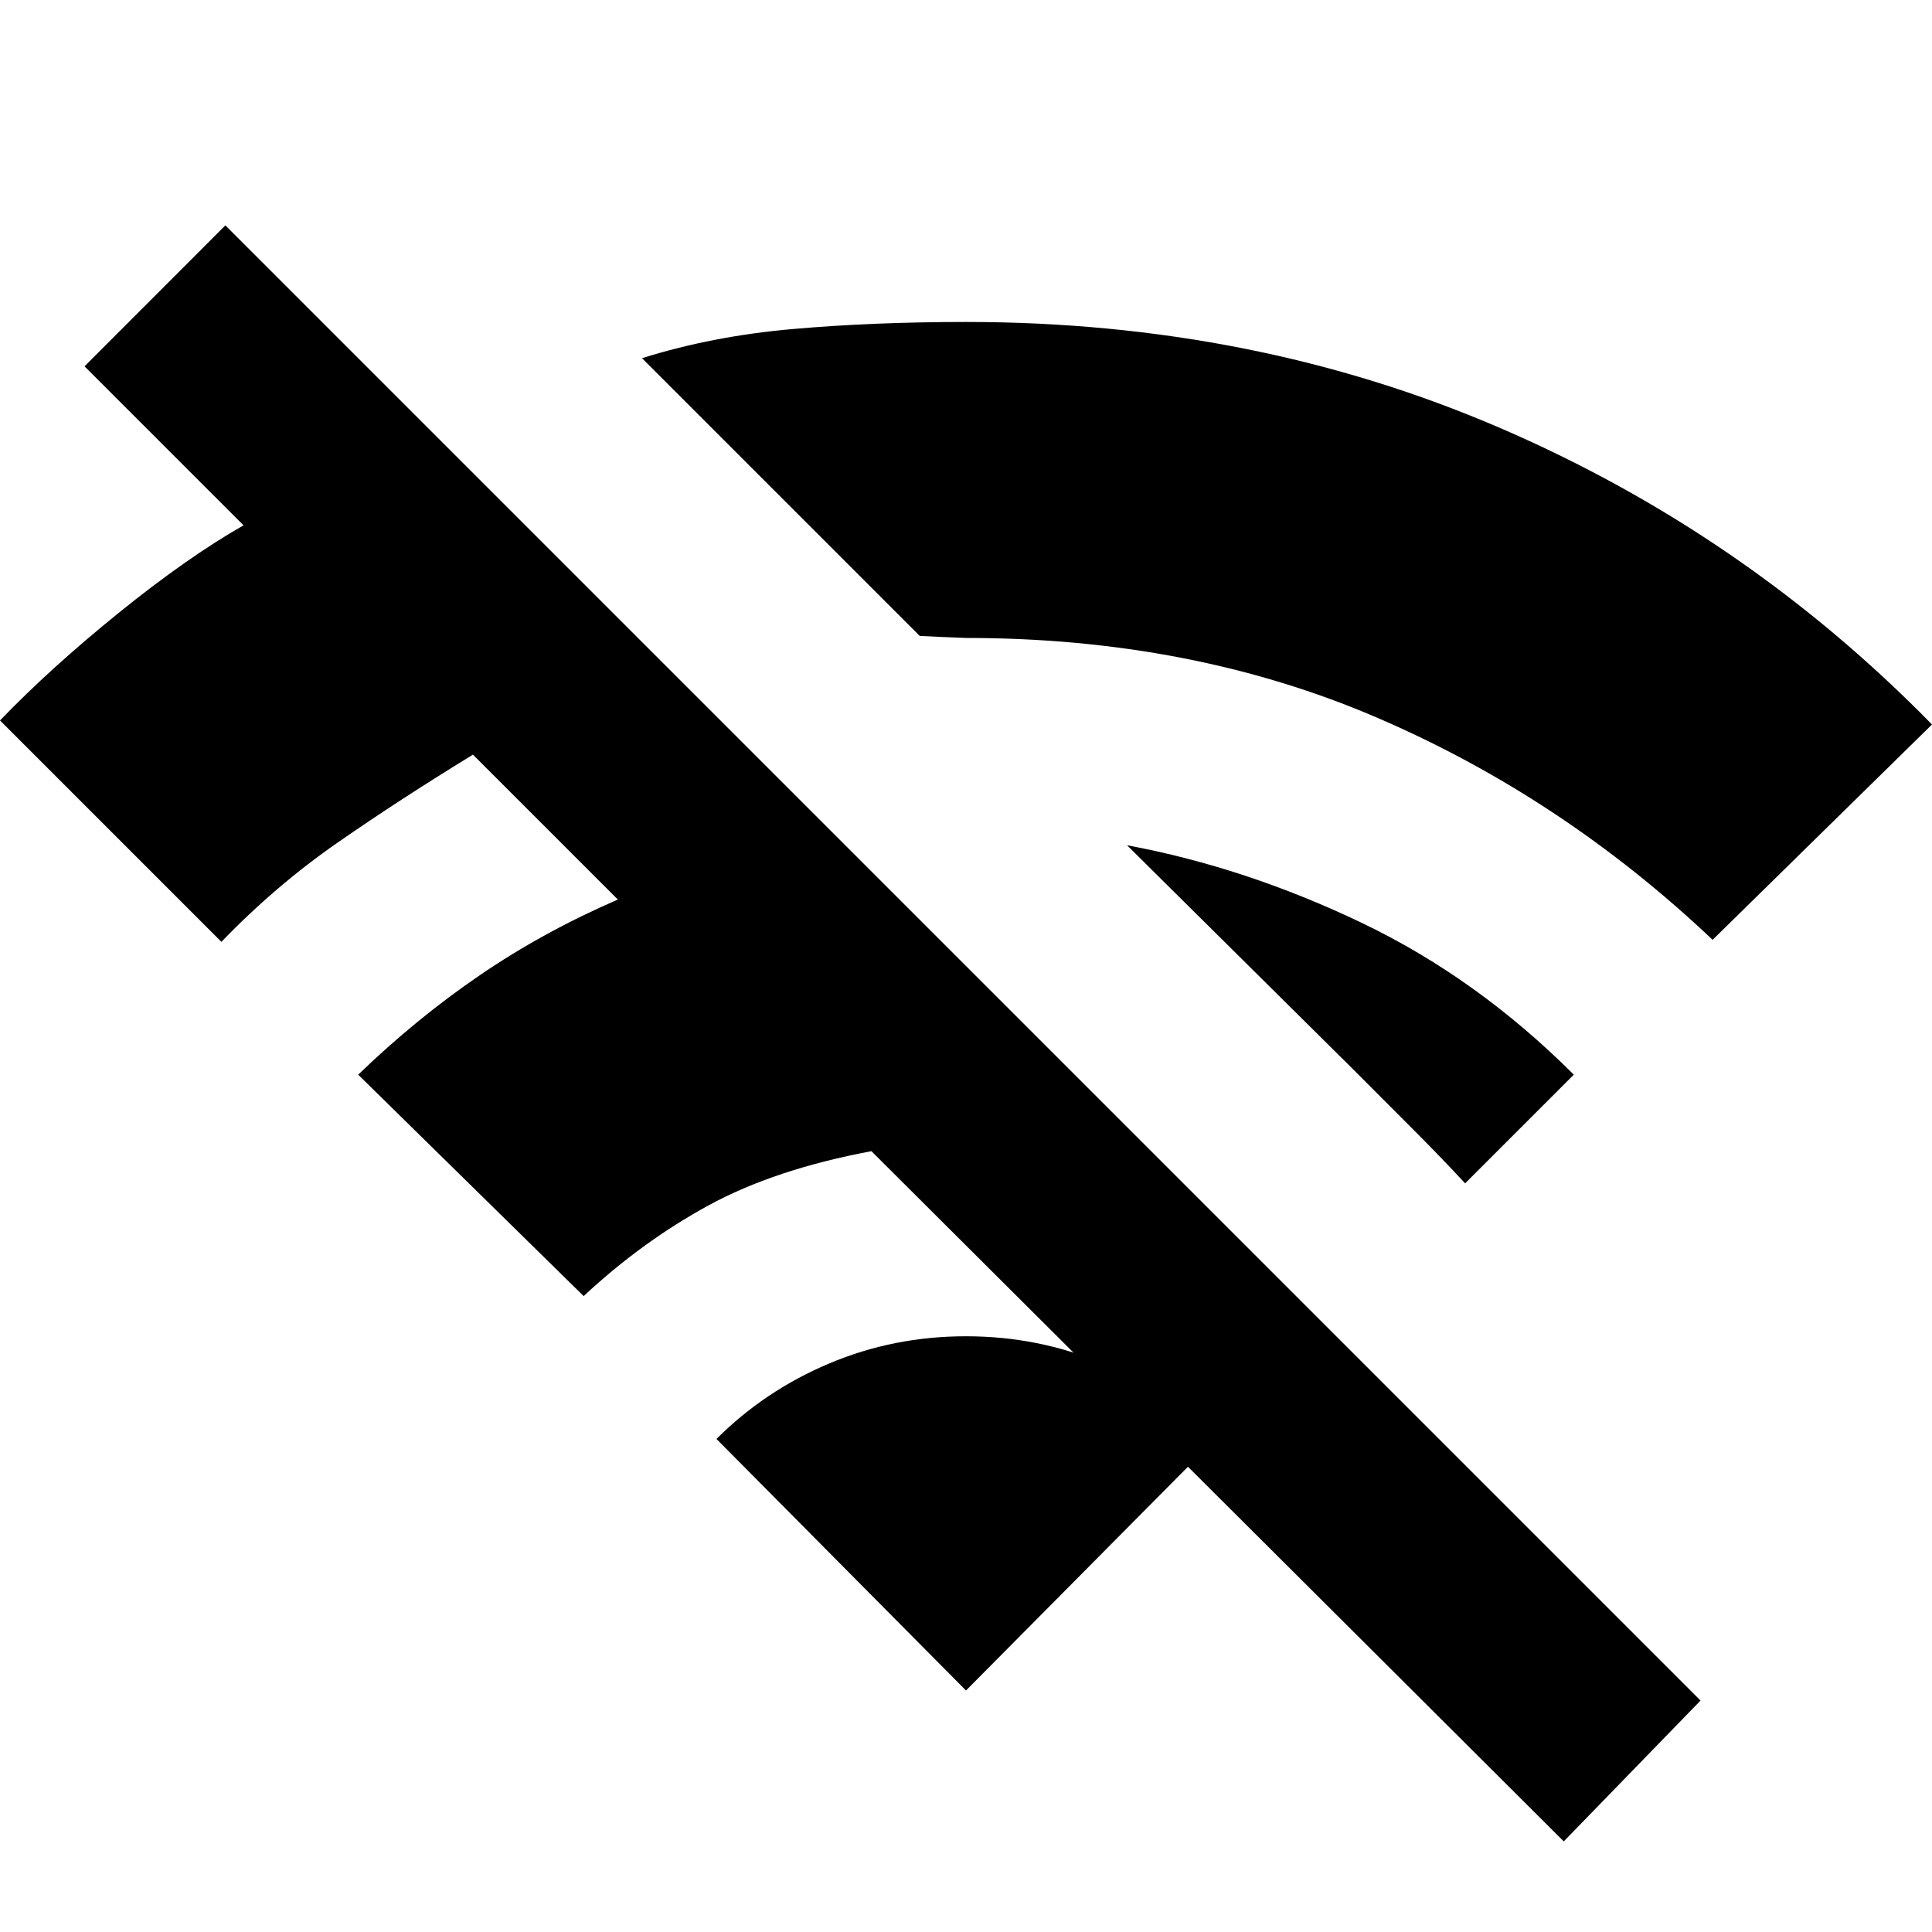 <svg xmlns="http://www.w3.org/2000/svg" height="20" width="20"><path d="M17.729 9.729Q16.167 8.25 14.25 7.427Q12.333 6.604 10 6.604Q9.979 6.604 9.75 6.594Q9.521 6.583 9.521 6.583L6.646 3.708Q7.375 3.479 8.208 3.406Q9.042 3.333 10 3.333Q12.979 3.333 15.521 4.427Q18.062 5.521 20 7.5ZM15.167 12.25Q14.896 11.958 14.604 11.667Q14.312 11.375 14 11.062L11.667 8.75Q12.896 8.979 14.094 9.552Q15.292 10.125 16.292 11.125ZM16.188 19.062 9.021 11.917Q8.021 12.104 7.333 12.479Q6.646 12.854 6.042 13.417L3.708 11.125Q4.312 10.542 4.969 10.094Q5.625 9.646 6.396 9.312L4.896 7.812Q4.146 8.271 3.5 8.719Q2.854 9.167 2.292 9.75L0 7.458Q0.521 6.917 1.229 6.344Q1.938 5.771 2.521 5.438L0.875 3.792L2.333 2.333L17.604 17.604ZM10 17.5 7.417 14.896Q7.917 14.396 8.583 14.115Q9.25 13.833 10 13.833Q10.75 13.833 11.417 14.115Q12.083 14.396 12.583 14.896Z"/></svg>